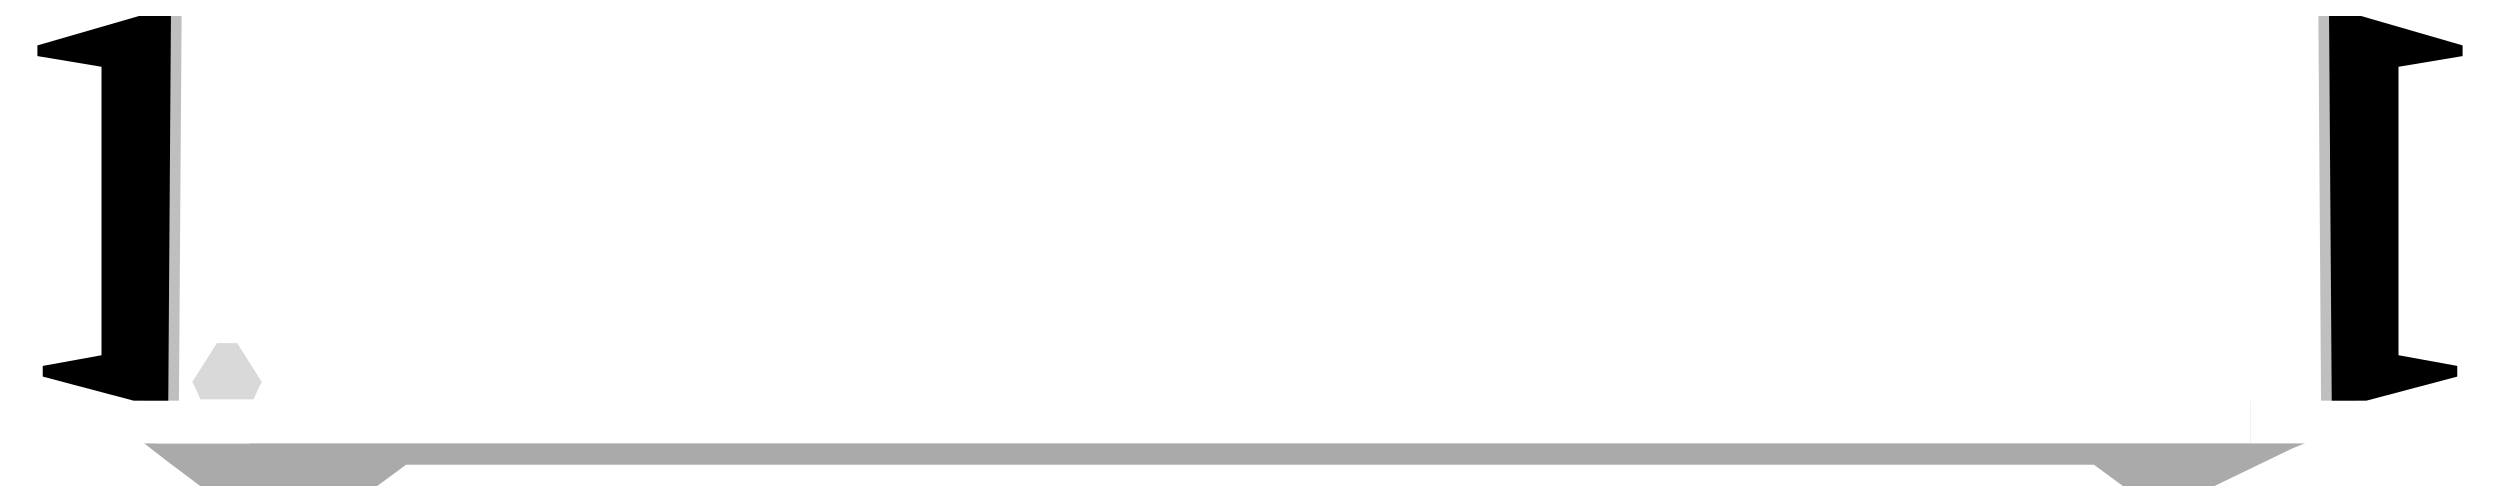 <svg width="468" height="91" viewBox="0 0 468 91" fill="none" xmlns="http://www.w3.org/2000/svg">
<path d="M31.5 86.5L37.5 91H70.579L76.026 87H391.974L397.421 91H414.5L429 84L441 79V75H27V83L31.5 86.5Z" fill="#AAAAAA"/>
<g filter="url(#filter0_d_2066_2)">
<path d="M453.338 75.875L442.675 79L421.351 79L421.351 -2.64903e-06L442.676 -1.32452e-06L453.338 3L464 6.434L464 12.867L453.338 14.364L453.338 64.587L464 66.133L464 72.566L453.338 75.875Z" fill="white"/>
<path d="M14.662 75.875L25.325 79L46.649 79L46.649 -2.01747e-06L25.325 -1.00874e-06L14.662 3L4 6.434L4 12.867L14.662 14.364L14.662 64.587L4 66.133L4 72.566L14.662 75.875Z" fill="white"/>
<rect x="29.132" width="392.219" height="79" fill="white"/>
</g>
<path d="M27 75H33.5L34 3H28L9 8.5V10.5L21 12.5V66.5L10 68.5V70.5L27 75Z" fill="#BFBFBF"/>
<path d="M441 75H434.5L434 3H440L459 8.5V10.5L447 12.5V66.5L458 68.5V70.5L441 75Z" fill="#BFBFBF"/>
<path d="M25 75H31.5L32 3H26L7 8.5V10.5L19 12.5V66.5L8 68.5V70.5L25 75Z" fill="black"/>
<path d="M443 75H436.5L436 3H442L461 8.5V10.5L449 12.5V66.5L460 68.5V70.5L443 75Z" fill="black"/>
<path d="M42.5 64.235H44.412L49 71.5L48.235 73.029L47.471 74.75H37.529L36.765 73.029L36 71.5L40.588 64.235H42.5Z" fill="#D9D9D9"/>
<defs>
<filter id="filter0_d_2066_2" x="0" y="0" width="468" height="87" filterUnits="userSpaceOnUse" color-interpolation-filters="sRGB">
<feFlood flood-opacity="0" result="BackgroundImageFix"/>
<feColorMatrix in="SourceAlpha" type="matrix" values="0 0 0 0 0 0 0 0 0 0 0 0 0 0 0 0 0 0 127 0" result="hardAlpha"/>
<feOffset dy="4"/>
<feGaussianBlur stdDeviation="2"/>
<feComposite in2="hardAlpha" operator="out"/>
<feColorMatrix type="matrix" values="0 0 0 0 0 0 0 0 0 0 0 0 0 0 0 0 0 0 0.25 0"/>
<feBlend mode="normal" in2="BackgroundImageFix" result="effect1_dropShadow_2066_2"/>
<feBlend mode="normal" in="SourceGraphic" in2="effect1_dropShadow_2066_2" result="shape"/>
</filter>
</defs>
</svg>
